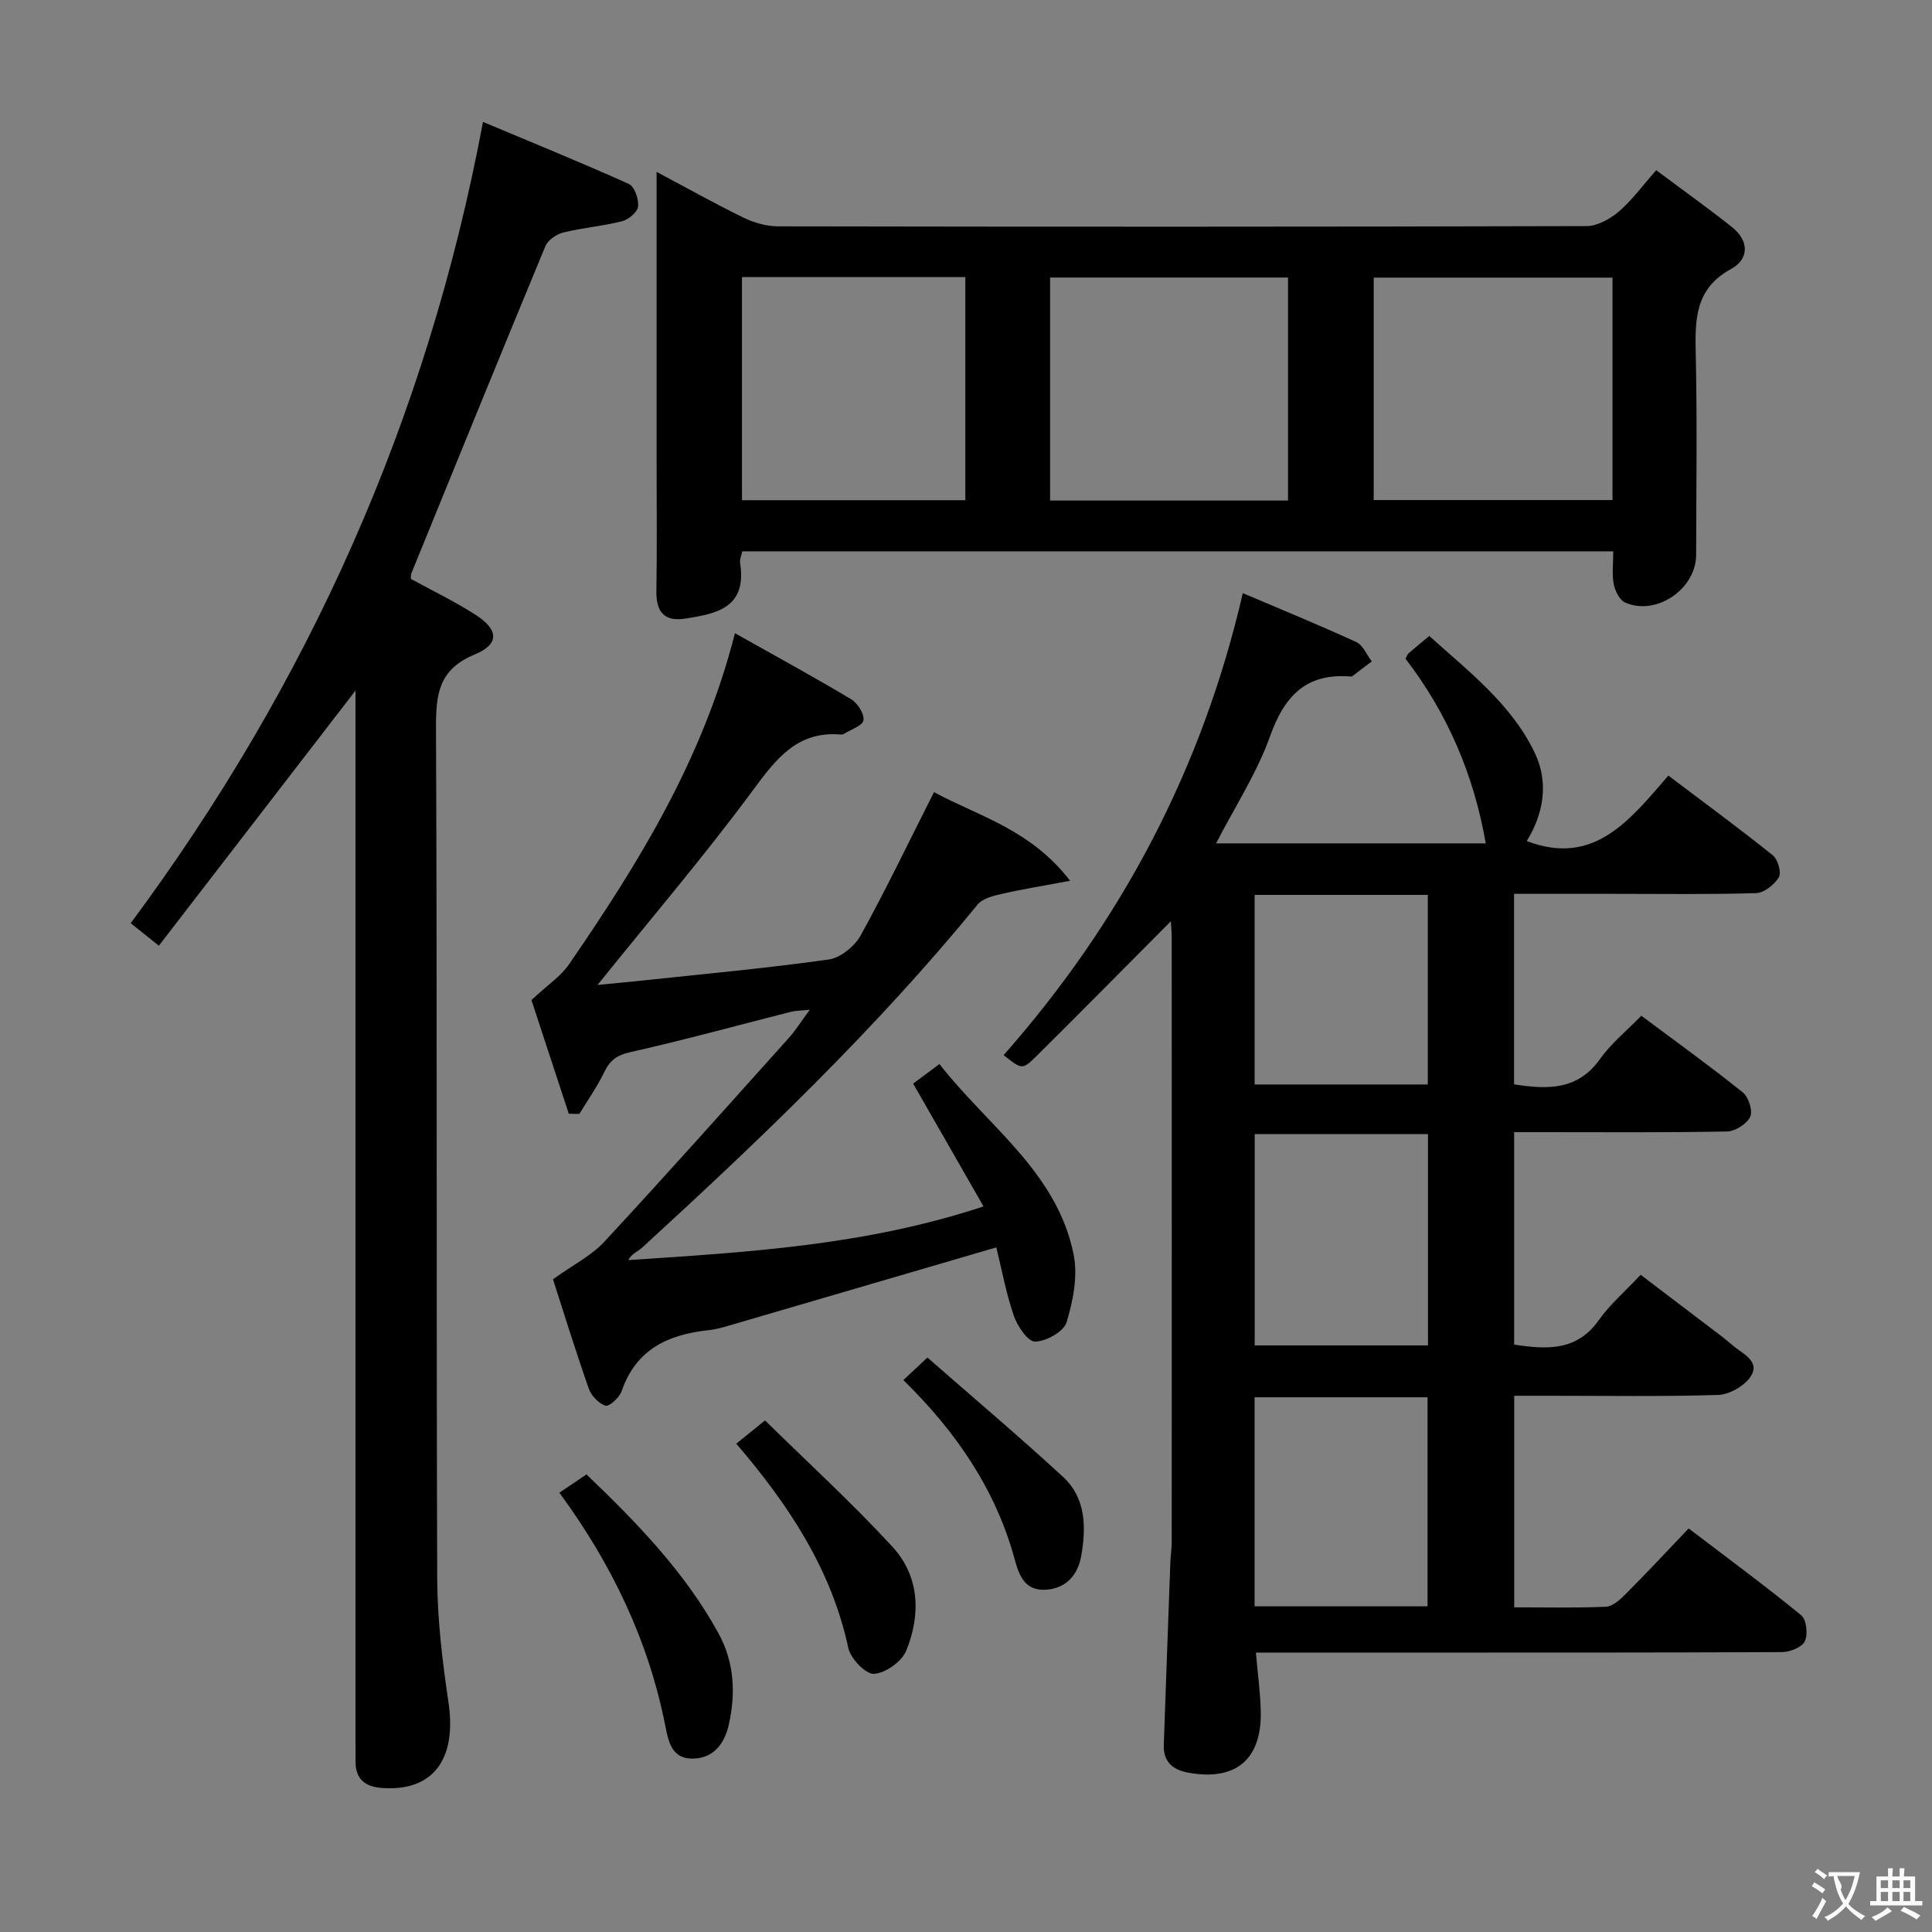 <svg enable-background="new 0 0 400 400" viewBox="0 0 400 400" xmlns="http://www.w3.org/2000/svg"><rect x="0" y="0" width="400" height="400" fill="#808080" stroke="none"/><g fill="#010000"><path d="m242.41 190.74c-9.39 9.43-18.59 18.77-27.9 27.99-2.85 2.82-2.99 2.68-6.72-.28 24.37-27.62 41.13-59.27 49.52-95.65 8 3.41 15.83 6.61 23.51 10.14 1.38.64 2.14 2.62 3.19 3.99-1.34 1.03-2.68 2.06-4.03 3.07-.11.09-.33.07-.49.05-9.15-.68-13.59 4.1-16.55 12.41-2.71 7.59-7.24 14.53-11.16 22.15h55.83c-2.45-14.14-7.94-26.95-16.61-38.22.29-.55.38-.91.61-1.11 1.25-1.09 2.54-2.14 4.31-3.61 8.1 7.32 16.92 14.02 21.8 24.11 3.06 6.33 1.77 12.88-1.63 18.35 13.96 5.33 21.36-4.38 29.33-13.55 7.43 5.61 14.64 10.9 21.61 16.49 1.05.85 1.84 3.57 1.26 4.55-.9 1.54-3.04 3.23-4.71 3.29-9.82.3-19.66.15-29.49.15-6.78 0-13.57 0-20.62 0v39.44c6.97 1.1 13.21 1.25 17.85-5.31 2.27-3.2 5.45-5.76 8.5-8.89 7.3 5.45 14.31 10.49 21.02 15.88 1.19.96 2.1 3.82 1.52 5.04-.7 1.48-3.1 3-4.79 3.04-12.83.25-25.66.14-38.49.14-1.79 0-3.57 0-5.59 0v43.98c6.85 1.06 13 1.35 17.54-5.08 2.28-3.23 5.38-5.88 8.65-9.37 5.88 4.47 11.38 8.64 16.87 12.82.93.71 1.79 1.5 2.71 2.21 2.09 1.6 5.24 3.21 3.08 6.2-1.36 1.89-4.34 3.58-6.65 3.65-11.65.36-23.32.17-34.99.17-2.3 0-4.6 0-7.2 0v43.8c6.43 0 12.71.15 18.97-.12 1.39-.06 2.91-1.43 4.02-2.54 4.34-4.36 8.54-8.86 13.13-13.67 8.14 6.2 15.88 11.9 23.31 17.98 1.09.89 1.41 3.96.74 5.38-.58 1.24-3.07 2.23-4.72 2.24-27.66.13-55.32.1-82.99.1-8.46 0-16.93 0-25.94 0 .38 4.41.93 8.32 1.01 12.23.19 9.92-5.19 14.4-14.98 12.64-3.11-.56-5.22-2.18-5.1-5.68.44-12.63.89-25.27 1.36-37.9.05-1.33.27-2.65.28-3.98.02-41.83.01-83.65 0-125.48-.01-1.1-.13-2.23-.18-3.24zm17.36 87.81h35.88c0-14.67 0-29.08 0-43.75-12.01 0-23.88 0-35.88 0zm35.79 54.02c0-14.83 0-29.08 0-43.28-12.14 0-23.89 0-35.81 0v43.28zm-35.8-147.29v39.25h35.85c0-13.29 0-26.17 0-39.25-12.07 0-23.8 0-35.85 0z"/><path d="m334.01 114.15c-60.52 0-120.3 0-180.34 0-.17.87-.56 1.67-.44 2.4 1.44 9.25-4.73 10.5-11.4 11.53-4.36.67-6-1.46-5.93-5.71.14-8.99.04-17.99.04-26.99 0-19.64 0-39.27 0-59.79 6.39 3.39 12.13 6.61 18.04 9.49 2.15 1.04 4.69 1.77 7.06 1.78 55.81.1 111.63.11 167.44-.05 2.26-.01 4.88-1.48 6.69-3.02 2.73-2.34 4.89-5.34 7.73-8.55 5.42 4.05 10.68 7.79 15.72 11.8 3.52 2.8 3.56 6.59-.22 8.65-7.53 4.1-7.47 10.55-7.31 17.69.3 13.82.11 27.66.08 41.48-.02 7.09-8.22 12.72-14.69 9.9-1.15-.5-2.1-2.4-2.37-3.8-.4-2.06-.1-4.26-.1-6.81zm-67.34-56.69c-16.85 0-33.09 0-49.26 0v46.17h49.26c0-15.54 0-30.77 0-46.17zm67.18.02c-16.85 0-33.2 0-49.44 0v46.05h49.44c0-15.52 0-30.63 0-46.05zm-133.99-.11c-15.72 0-30.95 0-46.24 0v46.19h46.24c0-15.51 0-30.63 0-46.19z"/><path d="m100 25.24c10.19 4.28 20.27 8.38 30.2 12.85 1.17.53 2.06 3.13 1.91 4.65-.12 1.16-1.96 2.72-3.3 3.06-4.01 1.02-8.19 1.35-12.2 2.34-1.4.35-3.17 1.56-3.69 2.82-9.35 22.54-18.54 45.14-27.75 67.74-.12.28-.07.63-.12 1.15 4.42 2.42 9.06 4.65 13.35 7.4 4.86 3.11 5.08 6.1-.13 8.26-7.52 3.11-8.03 8.3-8 15.28.25 58.66.05 117.32.25 175.98.03 8.59 1.08 17.22 2.34 25.74 1.74 11.77-3.24 18.45-13.79 17.67-3.62-.27-5.53-1.94-5.46-5.66.03-1.5-.01-3-.01-4.5 0-70.49 0-140.99 0-211.48 0-1.93 0-3.85 0-5.56-13.58 17.62-27.01 35.04-40.71 52.82-2.48-1.98-3.99-3.19-5.83-4.66 36.8-49.61 61.4-104.36 72.94-165.9z"/><path d="m193.37 164.01c9.23 4.97 20.06 7.74 28.18 18.35-5.62 1.05-9.9 1.73-14.11 2.7-1.78.41-4 .94-5.04 2.22-21.02 25.73-44.96 48.6-69.4 70.98-.95.87-2.27 1.32-2.91 2.63 24.69-1.65 48.95-3 73.54-11.11-4.96-8.65-9.68-16.9-14.57-25.43 1.44-1.07 3.12-2.32 5.44-4.05 10.03 12.88 24.37 22.37 27.79 39.47.89 4.44-.12 9.57-1.47 14.01-.59 1.93-4.22 3.93-6.51 3.99-1.47.04-3.67-3.2-4.41-5.36-1.64-4.8-2.56-9.84-3.62-14.15-18.98 5.56-37.27 10.91-55.56 16.25-1.27.37-2.57.73-3.88.87-8.38.88-15.14 3.89-18.13 12.63-.45 1.32-2.59 3.27-3.34 3.03-1.42-.45-2.96-2.09-3.48-3.57-2.78-7.92-5.25-15.95-7.4-22.61 4.27-3.06 7.98-4.91 10.62-7.76 12.9-13.91 25.52-28.08 38.2-42.2 1.42-1.58 2.55-3.41 4.34-5.84-1.86.19-2.9.17-3.88.42-11.08 2.81-22.11 5.85-33.26 8.35-2.83.63-4.24 1.72-5.42 4.17-1.45 3-3.4 5.76-5.14 8.63-.73-.01-1.46-.03-2.19-.04-2.73-8.32-5.47-16.64-7.73-23.54 3.24-3.04 6.05-4.88 7.81-7.44 14.34-20.88 27.66-42.31 34.32-68.51 8.43 4.74 16.33 9.05 24.05 13.66 1.34.8 2.78 3.06 2.56 4.37-.19 1.15-2.65 1.92-4.12 2.85-.13.08-.33.11-.49.1-9.04-.8-13.43 4.96-18.26 11.51-10.06 13.62-21.08 26.53-32.19 40.33 3.49-.34 6.63-.62 9.77-.96 12.72-1.36 25.46-2.52 38.12-4.31 2.44-.35 5.36-2.75 6.61-5.01 5.28-9.58 10.01-19.45 15.16-29.63z"/><path d="m115.81 309.05c1.89-1.28 3.63-2.45 5.61-3.79 10.53 10.08 20.44 20.3 27.38 32.98 3.24 5.93 3.54 12.41 2.09 18.83-.82 3.66-2.94 6.9-7.31 7.03-4.43.13-5.15-3.34-5.82-6.71-3.49-17.69-11.08-33.55-21.95-48.34z"/><path d="m152.44 298.9c1.87-1.51 3.39-2.75 5.95-4.82 8.84 8.7 18.01 17.06 26.38 26.16 5.62 6.11 5.91 14.03 2.86 21.51-.92 2.26-4.29 4.65-6.67 4.8-1.72.11-4.85-3.15-5.32-5.34-3.5-16.24-12.25-29.52-23.2-42.31z"/><path d="m187.03 285.73c1.5-1.41 2.7-2.53 4.98-4.67 9.35 8.19 18.91 16.26 28.11 24.74 4.73 4.36 4.77 10.48 3.74 16.31-.66 3.75-2.92 6.72-7.27 7.02-4.38.3-5.59-2.91-6.49-6.22-3.94-14.48-12.07-26.4-23.07-37.18z"/></g><path d="m377.9 391.2c-.2.3-.4.5-.6.8-.7-.6-1.4-1-2.2-1.5.2-.3.4-.5.5-.8.6.4 1.4.8 2.3 1.5zm-1.8 6.1c-.2-.2-.5-.4-.9-.6.4-.6.8-1.2 1.2-1.9s.7-1.3.9-1.9c.3.3.5.5.8.7-.7 1.3-1.4 2.6-2 3.7zm2.2-9c-.3.3-.5.5-.6.8-.6-.6-1.3-1.1-2-1.5.3-.3.5-.5.6-.7.6.5 1.3.9 2 1.4zm.3.2v-.9h2 4.5c-.3 1.3-.6 2.5-1 3.6s-.9 2.1-1.4 3c.4.5 1 1 1.6 1.4s1.2.8 1.9 1.1c-.3.2-.5.4-.8.8-.4-.3-1-.7-1.6-1.2s-1.2-1.1-1.6-1.6c-.5.6-1.1 1.1-1.7 1.6s-1.4.9-2.1 1.4c-.1-.3-.3-.5-.7-.8.6-.2 1.2-.5 1.9-1s1.4-1.1 2-1.8c-.5-.8-.9-1.6-1.2-2.5s-.6-2-.8-3.2c-.4.1-.7.1-1 .1zm2.5 2.7c.3 1 .7 1.7 1 2.2.3-.5.6-1.1 1-2s.6-1.9.9-3h-3.2-.4c.1.9 1.3 1.8.7 2.8z" fill="#fbfafa"/><path d="m396.5 388.5v1.5 3.6h1.5v.9c-.4 0-1 0-1.7 0h-7.9c-.5 0-.9 0-1.2 0v-.9h1.3v-3.5c0-.7 0-1.2 0-1.6h2.4c0-.8 0-1.4 0-1.7h1c0 .3-.1.8-.1 1.7h1.5c0-.8 0-1.4 0-1.7h1c0 .3-.1.9-.1 1.7zm-8.2 9.2c-.2-.3-.5-.5-.8-.8.8-.3 1.4-.6 1.9-.9s1-.7 1.4-1.1c.3.3.6.5.9.8-1.6 1-2.8 1.6-3.4 2zm2.6-6.8v-1.6h-1.5v1.6zm0 2.7v-1.9h-1.5v1.9zm2.4-2.7v-1.6h-1.5v1.6zm0 2.7v-1.9h-1.5v1.9zm.2 2 .7-.8c.4.2.9.5 1.6.8s1.3.7 1.8 1c-.3.3-.5.5-.8.8-.4-.3-1.5-1-3.3-1.8zm2-4.7v-1.6h-1.4v1.6zm0 2.7v-1.9h-1.4v1.9z" fill="#fbfafa"/></svg>